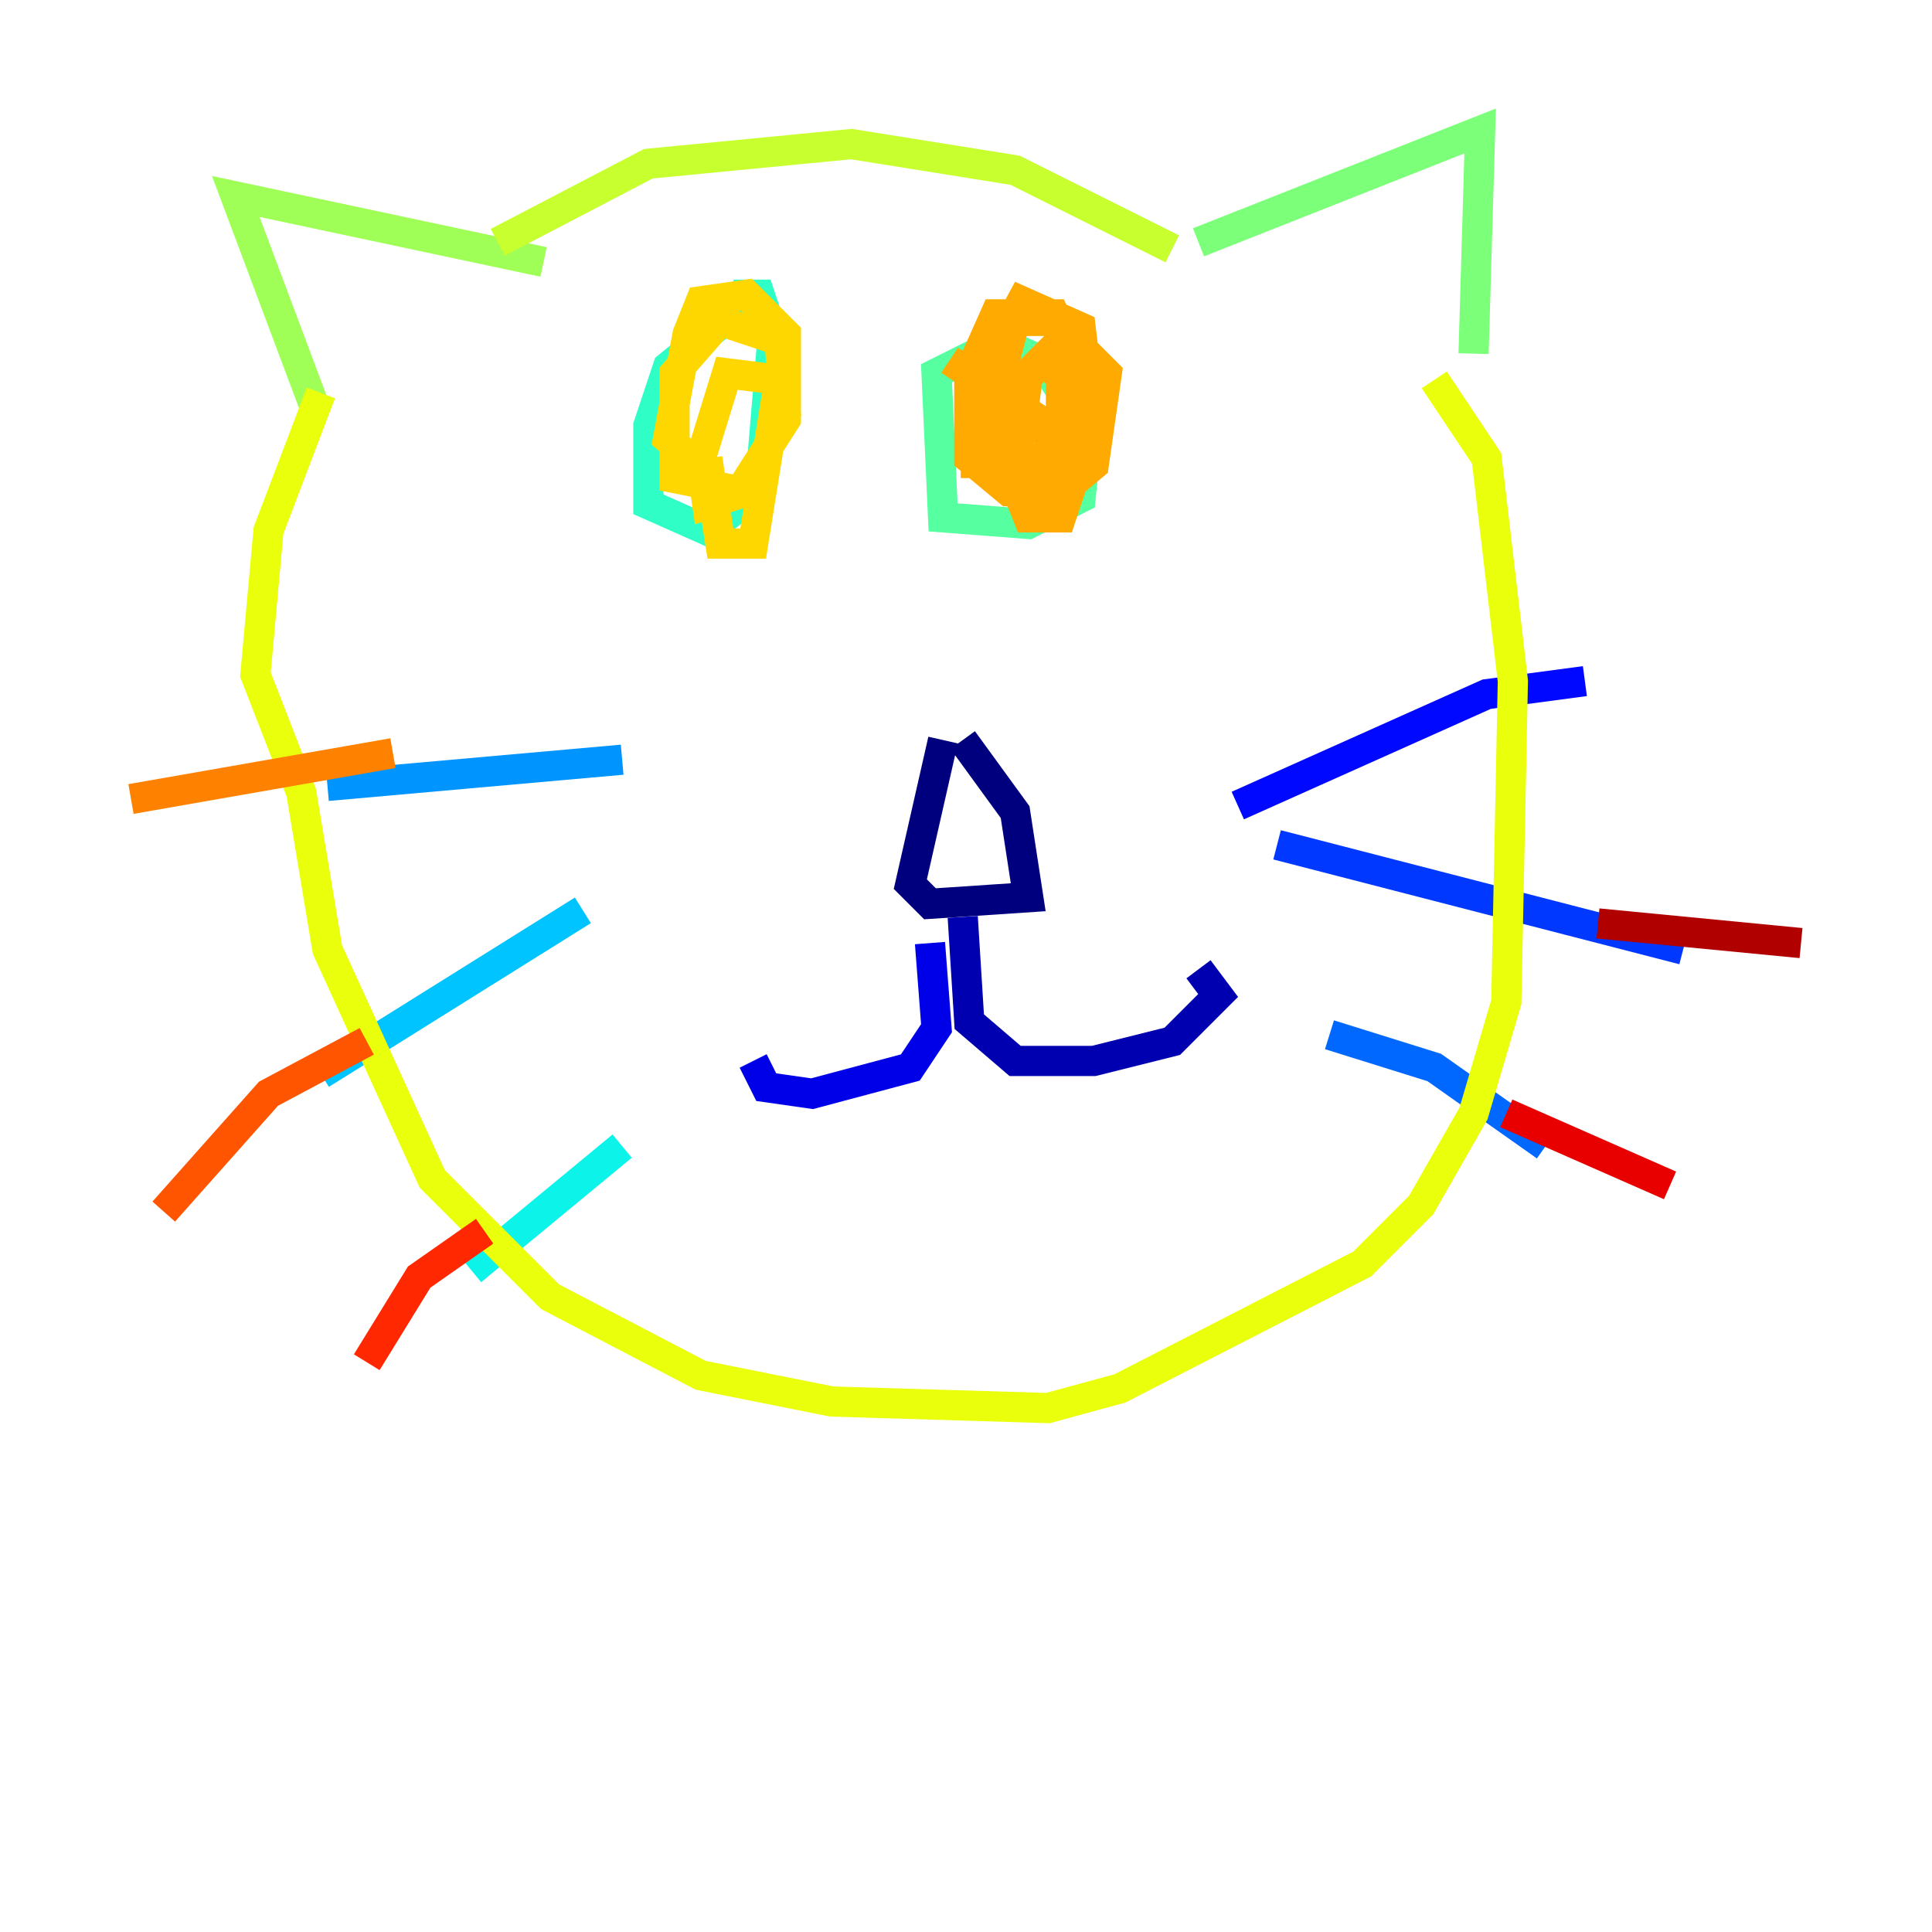 <?xml version="1.0" encoding="utf-8" ?>
<svg baseProfile="tiny" height="128" version="1.2" viewBox="0,0,128,128" width="128" xmlns="http://www.w3.org/2000/svg" xmlns:ev="http://www.w3.org/2001/xml-events" xmlns:xlink="http://www.w3.org/1999/xlink"><defs /><polyline fill="none" points="62.481,49.031 60.312,58.576 61.614,59.878 68.122,59.444 67.254,53.803 63.783,49.031" stroke="#00007f" stroke-width="2" /><polyline fill="none" points="63.783,60.746 64.217,67.688 67.254,70.291 72.461,70.291 77.668,68.99 80.705,65.953 79.403,64.217" stroke="#0000b1" stroke-width="2" /><polyline fill="none" points="61.614,62.481 62.047,68.122 60.312,70.725 53.803,72.461 50.766,72.027 49.898,70.291" stroke="#0000e8" stroke-width="2" /><polyline fill="none" points="82.007,53.37 98.495,45.993 105.003,45.125" stroke="#0008ff" stroke-width="2" /><polyline fill="none" points="84.61,55.973 111.512,62.915" stroke="#0038ff" stroke-width="2" /><polyline fill="none" points="88.081,68.556 95.024,70.725 102.4,75.932" stroke="#0068ff" stroke-width="2" /><polyline fill="none" points="21.695,52.068 41.22,50.332" stroke="#0094ff" stroke-width="2" /><polyline fill="none" points="38.617,60.312 21.261,71.159" stroke="#00c4ff" stroke-width="2" /><polyline fill="none" points="41.22,75.932 31.241,84.176" stroke="#0cf4ea" stroke-width="2" /><polyline fill="none" points="49.031,20.393 44.258,24.298 42.956,28.203 42.956,33.41 46.861,35.146 50.332,32.542 51.2,22.129 50.332,19.525 48.597,19.525" stroke="#2fffc7" stroke-width="2" /><polyline fill="none" points="64.651,23.43 62.047,24.732 62.481,34.278 68.122,34.712 71.593,32.976 72.027,28.637 68.99,23.864 65.953,22.563" stroke="#56ffa0" stroke-width="2" /><polyline fill="none" points="79.403,16.054 98.061,8.678 97.627,23.43" stroke="#7cff79" stroke-width="2" /><polyline fill="none" points="20.827,26.902 15.62,13.017 36.014,17.356" stroke="#a0ff56" stroke-width="2" /><polyline fill="none" points="77.668,16.488 67.254,11.281 56.407,9.546 42.956,10.848 32.976,16.054" stroke="#c7ff2f" stroke-width="2" /><polyline fill="none" points="21.261,26.034 17.79,35.146 16.922,44.691 19.959,52.502 21.695,62.915 28.637,78.102 36.447,85.912 46.427,91.119 55.105,92.854 69.424,93.288 74.197,91.986 90.251,83.742 94.156,79.837 97.627,73.763 99.797,66.386 100.231,45.125 98.495,30.373 95.024,25.166" stroke="#eaff0c" stroke-width="2" /><polyline fill="none" points="46.861,30.373 47.729,36.014 49.898,36.014 51.634,25.166 48.163,24.732 46.427,30.373 46.861,33.41 49.464,32.542 52.068,27.336 51.634,22.563 47.729,21.261 44.691,24.732 44.691,31.675 49.031,32.542 52.068,27.77 52.068,22.129 49.464,19.525 46.427,19.959 45.559,22.129 44.258,29.071 47.295,31.675" stroke="#ffd700" stroke-width="2" /><polyline fill="none" points="62.915,23.864 69.424,28.203 69.858,32.976 72.461,30.807 73.329,24.732 70.725,22.129 68.122,24.732 67.254,31.241 68.122,31.675 70.291,28.637 70.291,25.166 69.424,23.864 67.688,25.166 67.254,32.108 68.122,34.278 70.291,34.278 71.159,31.675 71.593,23.43 69.858,21.261 67.254,21.261 65.519,27.77 66.82,31.241 70.291,30.807 71.593,24.298 69.858,20.827 65.953,20.827 64.217,24.732 64.217,30.373 66.82,32.542 70.291,32.542 72.461,29.071 71.593,21.695 67.688,19.959 64.651,25.6 64.651,31.675" stroke="#ffaa00" stroke-width="2" /><polyline fill="none" points="8.678,52.936 26.034,49.898" stroke="#ff8100" stroke-width="2" /><polyline fill="none" points="24.298,68.99 17.79,72.461 10.848,80.271" stroke="#ff5500" stroke-width="2" /><polyline fill="none" points="32.108,81.573 27.77,84.61 24.298,90.251" stroke="#ff2800" stroke-width="2" /><polyline fill="none" points="99.797,73.763 110.644,78.536" stroke="#e80000" stroke-width="2" /><polyline fill="none" points="105.871,61.18 119.322,62.481" stroke="#b10000" stroke-width="2" /><polyline fill="none" points="96.325,45.559 96.325,45.559" stroke="#7f0000" stroke-width="2" /></svg>